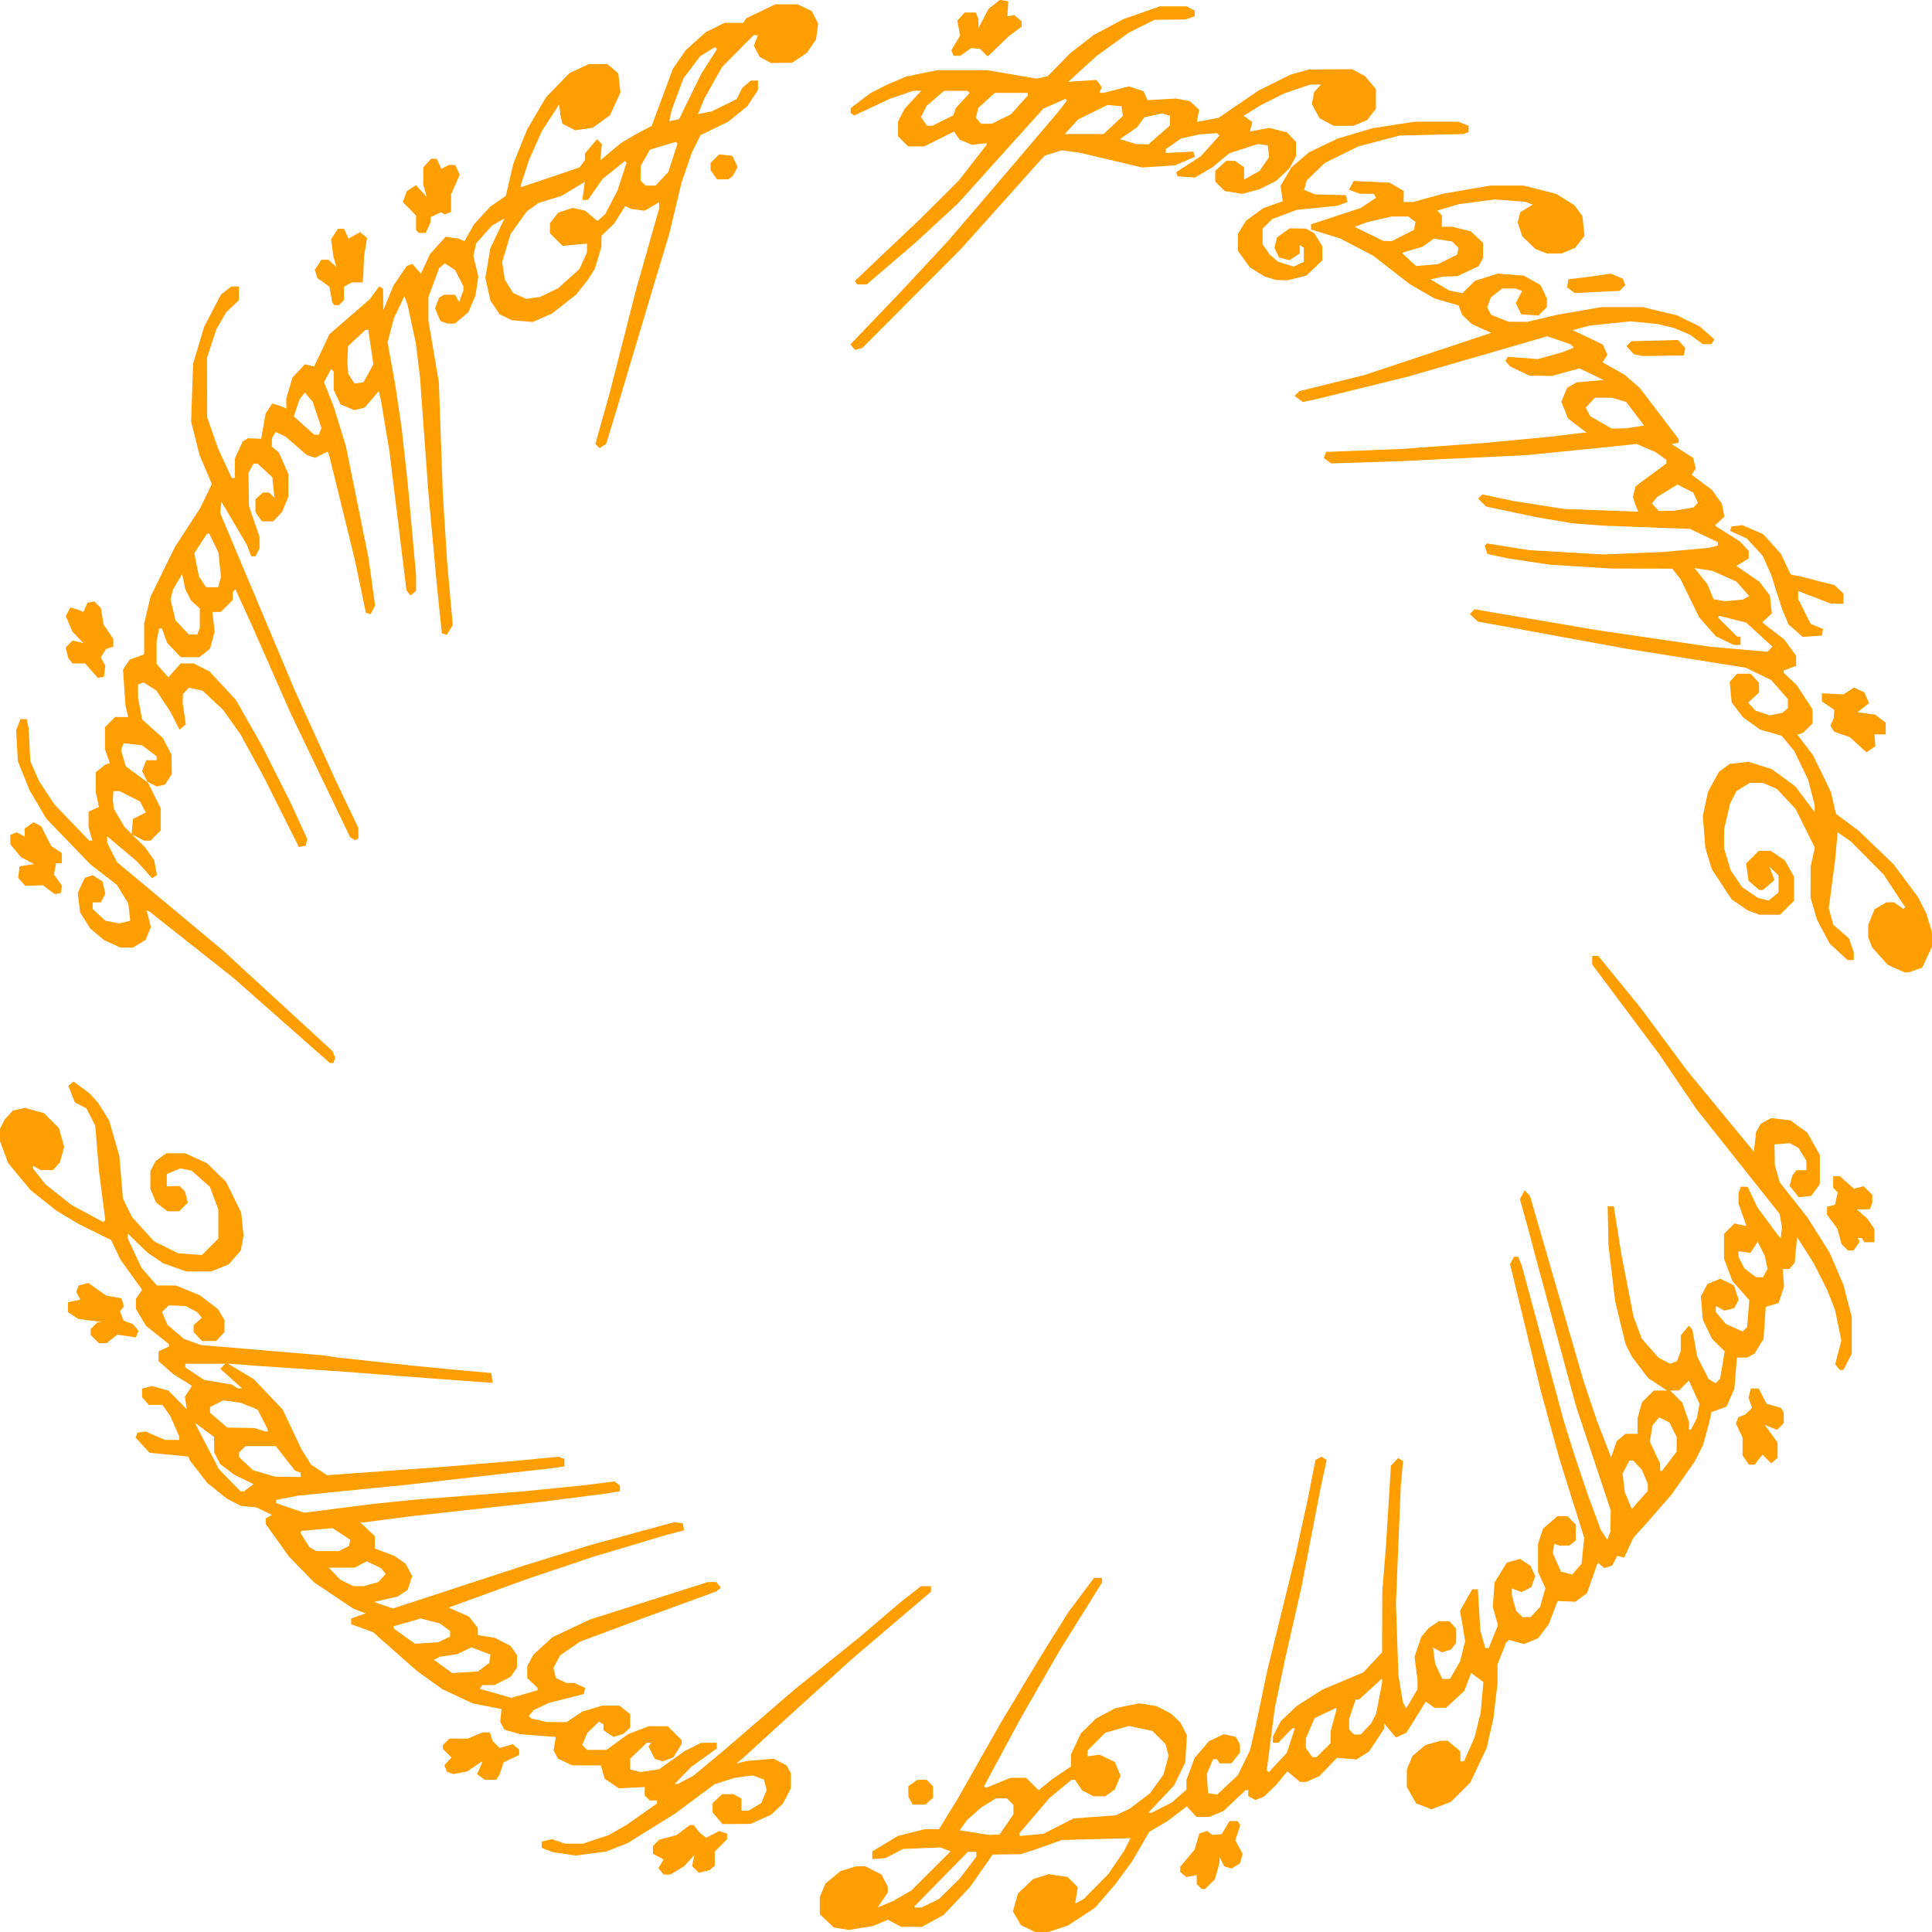<?xml version="1.0" encoding="UTF-8" standalone="no"?>
<!-- Created with Inkscape (http://www.inkscape.org/) -->

<svg
   version="1.1"
   id="svg1"
   width="937.979"
   height="938.08"
   viewBox="0 0 937.979 938.08"
   sodipodi:docname="s-l1200.jpg"
   inkscape:version="0.0"
   inkscape:export-filename="..\To use\One ring black.svg"
   inkscape:export-xdpi="96"
   inkscape:export-ydpi="96"
   xmlns:inkscape="http://www.inkscape.org/namespaces/inkscape"
   xmlns:sodipodi="http://sodipodi.sourceforge.net/DTD/sodipodi-0.dtd"
   xmlns="http://www.w3.org/2000/svg"
   xmlns:svg="http://www.w3.org/2000/svg">
  <defs
     id="defs1" />
  <sodipodi:namedview
     id="namedview1"
     pagecolor="#ffffff"
     bordercolor="#999999"
     borderopacity="1"
     inkscape:showpageshadow="2"
     inkscape:pageopacity="0"
     inkscape:pagecheckerboard="0"
     inkscape:deskcolor="#d1d1d1"
     showgrid="false"
     inkscape:zoom="0.62284322"
     inkscape:cx="309.86931"
     inkscape:cy="618.93585"
     inkscape:window-width="2400"
     inkscape:window-height="1271"
     inkscape:window-x="-9"
     inkscape:window-y="-9"
     inkscape:window-maximized="1"
     inkscape:current-layer="g1" />
  <g
     inkscape:groupmode="layer"
     inkscape:label="Image"
     id="g1"
     transform="translate(-131.01,-130.96)">
    <path
       style="fill:#ff9e00;fill-opacity:1"
       d="m 630.059,1067.251 -3.451,-1.702 -1.917,-3.294 -1.917,-3.294 1.218,-4.351 1.218,-4.351 3.649,-3.488 3.649,-3.488 3.825,-1.219 3.825,-1.219 4.551,0.682 4.551,0.682 2.491,2.491 2.491,2.491 -0.636,3.974 -0.636,3.974 2.106,-1.127 2.106,-1.127 5.984,-6.077 5.984,-6.077 3.785,-5.591 3.785,-5.591 1.577,-3.07 1.577,-3.07 -16.683,0.429 -16.683,0.429 -5.5,1.984 -5.5,1.984 -4.5,1.47 -4.5,1.47 -6.764,0.076 -6.764,0.076 -5.522,7.88 -5.522,7.88 -6.404,6.789 -6.404,6.789 -5.309,2.899 -5.309,2.898 -5,-0.019 -5,-0.019 -3.237,-1.707 -3.237,-1.707 -3.627,1.515 -3.627,1.515 -5.864,0.944 -5.864,0.944 -3.604,-0.585 -3.604,-0.585 -3.418,-3.224 -3.418,-3.224 v -4.164 -4.164 l 1.376,-3.293 1.376,-3.293 3.68,-3.034 3.68,-3.034 3.81,-1.141 3.81,-1.141 h 2.174 2.174 l 3.94,2.01 3.94,2.01 1.521,2.941 1.521,2.941 v 1.41 1.41 l -2.471,3.641 -2.471,3.641 3.721,-1.554 3.721,-1.554 4.5,-2.604 4.5,-2.604 9.5,-9.469 9.5,-9.469 -2.5,-0.96 -2.5,-0.96 -9.035,0.373 -9.035,0.373 -4.247,2.214 -4.247,2.214 -3.218,0.249 -3.218,0.248 v -1.861 -1.861 l 6.216,-3.759 6.216,-3.759 6.489,-1.63 6.489,-1.63 h 3.473 3.473 l 4.468,-7.25 4.468,-7.25 10.486,-18.5 10.486,-18.5 9.921,-16.5 9.921,-16.5 6.447,-10.319 6.447,-10.319 6.317,-8.431 6.317,-8.431 h 1.933 1.933 v 1.151 1.151 l -10.365,16.599 -10.365,16.599 -9.476,16.5 -9.476,16.5 -8.777,16.299 -8.777,16.299 0.42,0.42 0.42,0.42 5.948,-2.445 5.948,-2.445 3.827,-0.024 3.827,-0.024 3.039,3.039 3.039,3.039 3.134,-2.564 3.134,-2.564 4.732,-3.225 4.732,-3.225 0.028,-3 0.028,-3 2.358,-5 2.358,-5 3.649,-3.6 3.649,-3.6 4.733,-2.549 4.733,-2.549 5.795,-1.181 5.795,-1.181 4.205,0.7 4.205,0.7 3.5,1.793 3.5,1.793 2.239,2.116 2.239,2.116 1.615,3.123 1.615,3.123 -0.374,6.617 -0.374,6.617 -2.74,5.601 -2.74,5.601 -6.25,6.63 -6.25,6.63 h 0.793 0.793 l 4.93,-2.498 4.93,-2.498 3.537,-3.105 3.537,-3.106 v -2.359 -2.359 l 2.008,-5.367 2.008,-5.367 3.459,-4.041 3.459,-4.041 3.58,-1.699 3.58,-1.699 2.961,0.65 2.961,0.65 0.992,1.853 0.992,1.853 v 1.931 1.931 l -2.073,2.635 -2.073,2.635 h -2.868 -2.868 l -0.618,-1 -0.618,-1 h -0.992 -0.992 l -1.5,3.59 -1.5,3.59 0.301,4.66 0.301,4.66 2.222,0.316 2.222,0.316 5.036,-4.711 5.036,-4.711 2.958,-6.105 2.958,-6.105 1.504,-6.5 1.504,-6.5 2.596,-12.5 2.596,-12.5 6.865,-28 6.865,-28 3.05,-14 3.05,-14 1.846,-9.364 1.846,-9.364 1.468,-0.822 1.468,-0.822 1.253,0.774 1.253,0.774 -1.493,6.911 -1.493,6.911 -4.632,24 -4.632,24 -3.982,17.5 -3.982,17.5 -2.482,11.793 -2.482,11.793 -1.948,15.135 -1.948,15.135 0.475,0.475 0.475,0.475 4.395,-4.72 4.395,-4.72 1.945,-5.933 1.945,-5.933 h -0.631 -0.631 l -3.392,3.5 -3.392,3.5 h -1.304 -1.304 v -1.54 -1.54 l 1.915,-3.71 1.915,-3.71 3.835,-3.652 3.835,-3.652 6.207,-3.97 6.207,-3.97 9.987,-4.214 9.987,-4.214 4.556,-4.871 4.556,-4.871 0.051,-14.793 0.051,-14.793 0.888,-11 0.888,-11 1.207,-19.5 1.207,-19.5 1.754,-1.871 1.754,-1.871 1.19,0.736 1.19,0.736 -0.558,6.136 -0.558,6.136 -1.171,28.5 -1.171,28.5 0.612,17.5 0.612,17.5 1.079,6.429 1.079,6.429 0.821,1.467 0.821,1.467 2.735,-4.667 2.735,-4.667 -0.007,-2.229 -0.007,-2.229 -0.726,-5.613 -0.726,-5.613 1.66,-4.887 1.66,-4.887 1.716,-2.031 1.716,-2.031 2.473,-1.719 2.473,-1.719 h 2.623 2.623 l 1.655,1.829 1.655,1.829 -0.032,3.421 -0.032,3.421 -1.222,1.604 -1.222,1.604 -2.208,0.701 -2.208,0.701 -2.185,-1.169 -2.185,-1.169 0.533,3.972 0.533,3.972 1.728,3.642 1.728,3.642 h 1.844 1.844 l 2.476,-4.25 2.476,-4.25 1.23,-4.932 1.23,-4.932 -1.237,-7.361 -1.237,-7.361 2.942,-5.207 2.942,-5.207 h 1.38 1.38 l 0.595,10 0.595,10 1.194,4.25 1.194,4.25 h 0.845 0.845 l 2.24,-5.52 2.24,-5.52 -1.247,-4.452 -1.247,-4.452 0.43,-5.95 0.43,-5.95 2.966,-4.797 2.966,-4.797 3.195,-0.916 3.195,-0.916 2.577,1.689 2.577,1.689 1.133,2.487 1.133,2.487 -0.945,2.688 -0.945,2.688 -2.385,1.189 -2.385,1.189 -2.349,-0.893 -2.348,-0.893 0.006,1.725 0.006,1.725 1.032,3.716 1.032,3.716 1.534,1.534 1.534,1.534 h 1.976 1.976 l 2.325,-2.508 2.325,-2.508 1.266,-4.522 1.266,-4.522 -1.785,-3.959 -1.785,-3.959 v -6.8 -6.8 l 1.208,-3.661 1.208,-3.661 3.474,-3.05 3.473,-3.05 h 2.465 2.465 l 2,2 2,2 v 3.878 3.878 l -1.478,1.227 -1.478,1.227 -2.272,0.064 -2.272,0.064 -1.476,-0.419 -1.476,-0.419 -0.338,2.21 -0.338,2.21 1.992,4.502 1.992,4.502 2.744,0.689 2.744,0.689 2.245,-2.609 2.245,-2.609 0.651,-6.292 0.651,-6.292 -5.966,-19 -5.966,-19 -4.535,-16.5 -4.535,-16.5 -7.498,-30.943 -7.498,-30.943 0.967,-1.807 0.967,-1.807 h 0.986 0.986 l 0.911,2.25 0.911,2.25 10.139,37.5 10.139,37.5 2.499,8 2.499,8 3.347,10 3.347,10 3.142,8.5 3.142,8.5 1.603,2.463 1.603,2.463 0.767,-1.963 0.767,-1.963 0.07,-5.186 0.07,-5.186 -8.433,-25.314 -8.433,-25.314 -10.158,-37.5 -10.158,-37.5 -1.444,-5.5 -1.444,-5.5 -2.011,-7.229 -2.011,-7.229 1.144,-2.138 1.144,-2.138 1.304,1.367 1.304,1.367 8.678,30 8.678,30 4.353,15 4.353,15 3.181,9.5 3.181,9.5 2.73,7 2.73,7 0.735,2 0.735,2 1.383,-4 1.383,-4 2.148,-1.75 2.148,-1.75 h 2.889 2.889 l 0.006,-3.75 0.006,-3.75 1.089,-3.921 1.089,-3.921 2.829,-2.829 2.829,-2.829 h 3.248 3.248 l -4.571,-3.028 -4.571,-3.028 -3.982,-5.222 -3.982,-5.222 -1.509,-3 -1.509,-3 -2.547,-10.5 -2.547,-10.5 -1.608,-13.506 -1.608,-13.506 -0.204,-9.494 -0.204,-9.494 h 1.5 1.5 l 1.801,11.5 1.801,11.5 2.985,15.311 2.985,15.311 1.997,5.337 1.997,5.337 4.081,4.636 4.081,4.636 2.822,1.459 2.822,1.459 1.64,-0.629 1.64,-0.629 0.923,-2.429 0.923,-2.429 v -3.824 -3.824 l 1.929,-2.361 1.929,-2.361 0.907,1 0.907,1 1.143,6.464 1.143,6.464 2.771,5.486 2.771,5.486 1.722,1.028 1.722,1.028 1.073,-1.073 1.073,-1.073 1.109,-6.69 1.109,-6.69 -3.053,-2.985 -3.053,-2.985 -2.268,-4.73 -2.268,-4.73 -0.441,-5.59 -0.441,-5.59 1.561,-3.019 1.561,-3.019 3.119,-1.292 3.119,-1.292 3.33,1.588 3.33,1.588 1.16,3.514 1.16,3.514 -1.09,2.037 -1.09,2.037 -2.378,0.597 -2.378,0.597 -2.093,-1.12 -2.093,-1.12 v 1.458 1.458 l 2.437,2.897 2.437,2.897 4.096,1.847 4.096,1.847 1.075,-1.075 1.075,-1.075 0.525,-6.538 0.525,-6.538 -4.099,-4.657 -4.099,-4.657 -2.033,-5.435 -2.033,-5.435 v -6.008 -6.008 l 2.528,-2.528 2.528,-2.528 2.92,0.641 2.92,0.641 -1.948,-5.543 -1.948,-5.543 v -2.443 -2.443 l 0.607,-1.582 0.607,-1.582 1.643,0.041 1.643,0.041 2.352,5.012 2.352,5.012 5.648,7.579 5.648,7.579 0.332,-2.79 0.332,-2.79 -0.612,-3.26 -0.612,-3.26 -20.114,-25.332 -20.114,-25.332 -9.106,-13.429 -9.106,-13.429 -16.25,-21.749 -16.25,-21.749 v -2.071 -2.071 h 1.478 1.478 l 10.272,12.607 10.272,12.607 11.227,15.143 11.227,15.143 16.273,19.772 16.273,19.772 0.538,-4.772 0.538,-4.772 1.135,-2.04 1.135,-2.04 2.517,-1.347 2.517,-1.347 4.651,0.524 4.651,0.524 4.1,2.97 4.1,2.97 3.059,5.393 3.059,5.393 v 7.173 7.173 l -2.099,2.827 -2.099,2.827 -3.035,0.305 -3.035,0.305 -2.172,-2.761 -2.172,-2.761 0.637,-2.538 0.637,-2.538 1.042,-1.256 1.042,-1.256 h 2.377 2.378 v -2.25 -2.25 l -1.943,-3.186 -1.943,-3.186 -2.096,-1.122 -2.096,-1.122 -3.708,0.308 -3.715,0.308 0.085,5 0.085,5 1.188,4.191 1.188,4.191 6.75,8.571 6.75,8.571 5.319,8.446 5.32,8.446 3.409,7.884 3.409,7.884 2,7.818 2,7.818 v 8.88 8.88 l -2.02,3.96 -2.02,3.96 h -0.857 -0.857 l -1.142,-1.376 -1.142,-1.376 1.5,-5.76 1.5,-5.76 -1.55,-7.502 -1.55,-7.502 -1.916,-4.86 -1.916,-4.86 -3.149,-6.237 -3.149,-6.237 -4.117,-6.514 -4.117,-6.514 -0.594,6.21 -0.594,6.21 -1.278,1.54 -1.278,1.54 h -1.635 -1.635 l 0.326,4.25 0.326,4.25 -1.319,4 -1.319,4 -3.119,0.92 -3.119,0.92 -0.535,7.806 -0.535,7.806 -2.186,3.536 -2.186,3.536 -1.845,0.987 -1.845,0.987 h -2.419 -2.419 l -0.642,7.595 -0.642,7.595 -1.904,4.304 -1.904,4.304 -3.636,1.315 -3.636,1.315 -0.553,2.537 -0.553,2.537 -1.505,5.47 -1.505,5.47 -2.037,4.03 -2.037,4.03 -5.612,8 -5.612,8 -5.67,6.5 -5.67,6.5 -3.606,4 -3.606,4 -2.233,4.795 -2.233,4.795 -1.646,-0.424 -1.646,-0.424 -1.264,2.363 -1.264,2.363 -1.888,0.599 -1.888,0.599 -1.476,-1.225 -1.476,-1.225 -0.314,0.393 -0.314,0.393 -2.412,6.91 -2.412,6.91 -2.82,2.088 -2.82,2.088 -4.322,-0.167 -4.322,-0.167 -2.159,5.642 -2.159,5.642 -2.581,3.383 -2.581,3.383 -3.417,1.428 -3.417,1.428 -3.671,-1.014 -3.671,-1.014 -0.709,0.73 -0.709,0.73 -2.072,5.287 -2.072,5.287 v 4.739 4.739 l -1.009,8.474 -1.009,8.474 -1.598,7 -1.598,7 -3.993,8.398 -3.993,8.398 -4.689,4.689 -4.689,4.689 -4.711,1.799 -4.711,1.799 -3.739,-1.423 -3.739,-1.423 -2.244,-3.963 -2.244,-3.963 -0.017,-4.282 -0.016,-4.282 1.364,-3.265 1.364,-3.265 3.167,-2.665 3.167,-2.665 3.719,-1.033 3.719,-1.033 1.673,-0.01 1.673,-0.01 3.077,2.589 3.077,2.589 v 2.411 2.412 h 0.863 0.863 l 2.561,-5.75 2.561,-5.75 1.501,-6 1.501,-6 0.665,-7.5 0.665,-7.5 -2.977,-2.195 -2.977,-2.195 -1.667,4.366 -1.667,4.366 -4.425,4.079 -4.425,4.079 h -2.8 -2.8 l -2.126,-1.489 -2.126,-1.489 -4.715,7.564 -4.715,7.564 -2.516,1.146 -2.516,1.146 -2.866,-3.434 -2.866,-3.434 v 1.293 1.293 l -3.679,5.543 -3.679,5.543 -3.071,1.932 -3.071,1.932 -4.691,-0.403 -4.691,-0.403 -4.309,4.462 -4.309,4.462 -3.218,1.386 -3.218,1.386 h -1.455 -1.455 l -3.071,-2.584 -3.071,-2.584 -2.744,3.334 -2.744,3.334 -2.994,2.868 -2.994,2.868 -2.018,0.764 -2.018,0.764 -1.75,-0.917 -1.75,-0.917 v -1.465 -1.465 h -0.653 -0.653 l -5.336,5.047 -5.336,5.047 -3.478,1.453 -3.478,1.453 h -3.08 -3.08 l -2.369,-2.557 -2.369,-2.557 -4.675,3.568 -4.675,3.568 -4.425,2.593 -4.425,2.593 -4.156,7.145 -4.156,7.145 -4.012,5.5 -4.012,5.5 -5.013,5.804 -5.013,5.804 -6.553,4.306 -6.553,4.306 -4.928,1.64 -4.928,1.64 -3.072,-0.048 -3.072,-0.048 z m -47.453,-12.248 4.227,-2.046 5.125,-5.045 5.125,-5.045 3.963,-5.249 3.963,-5.249 v -1.159 -1.159 h -2.077 -2.077 l -12.923,13.193 -12.923,13.193 v 0.307 0.307 h 1.684 1.684 z m 37.064,-38.313 3.34,-4.859 v -2.319 -2.319 l -1.571,-1.571 -1.571,-1.571 -2.679,0.01 -2.679,0.01 -3.631,2.245 -3.631,2.245 -3.416,3.041 -3.416,3.041 -1.73,2.459 -1.73,2.459 7.277,1.141 7.277,1.141 2.41,-0.141 2.41,-0.141 z m 25.232,0.846 7.347,-3.744 10.199,-0.738 10.199,-0.738 3.432,-1.636 3.432,-1.636 4.936,-3.747 4.936,-3.747 3.264,-4.551 3.264,-4.551 1.206,-4.508 1.206,-4.508 -0.715,-2.85 -0.715,-2.85 -3.225,-3.225 -3.225,-3.225 -5.716,-1.187 -5.716,-1.187 -5.725,1.664 -5.725,1.664 -4.275,4.275 -4.275,4.275 v 1.458 1.458 l 2.893,-0.425 2.893,-0.424 3.73,1.77 3.73,1.77 1.39,3.328 1.39,3.328 -1.408,3.369 -1.408,3.369 -2.328,1.631 -2.328,1.631 h -2.827 -2.827 l -2.802,-1.449 -2.802,-1.449 -1.672,-2.551 -1.672,-2.551 h -0.862 -0.862 l -5.373,4.423 -5.373,4.423 -7.242,8.505 -7.242,8.505 v 0.711 0.711 l 5.772,-0.523 5.772,-0.523 z m 128.708,-36.887 3.4,-3.4 0.012,-2.85 0.012,-2.85 1.451,-5.454 1.451,-5.454 -0.215,-0.215 -0.215,-0.215 -5.135,2.441 -5.135,2.441 -2.113,4.913 -2.113,4.913 v 2.342 2.342 l 1.557,2.223 1.557,2.223 h 1.043 1.043 z m 20.591,-10.35 2.565,-2.75 1.178,-2.288 1.178,-2.288 1.445,-7.55 1.445,-7.55 v -1.012 -1.012 l -5.581,5.1 -5.581,5.1 h -0.825 -0.825 l -1.594,4.678 -1.594,4.678 v 2.622 2.622 l 1.2,1.2 1.2,1.2 h 1.613 1.613 z M 931.01,853.042 v -1.749 l -1.422,-3.372 -1.422,-3.372 -2.117,-2.25 -2.117,-2.25 h -0.935 -0.935 l -1.644,3.179 -1.644,3.179 0.552,4.571 0.552,4.571 1.683,3.997 1.683,3.997 3.883,-4.376 3.883,-4.376 z m 10.454,-12.637 3.546,-4.644 -0.002,-3.606 -0.002,-3.606 -1.748,-3.486 -1.748,-3.486 -2.5,-1.258 -2.5,-1.258 -1.613,1.936 -1.613,1.936 -0.634,3.966 -0.634,3.966 2.487,5.343 2.487,5.343 0.01,1.75 0.01,1.75 h 0.454 0.454 z m 11.934,-18.141 1.44,-2.785 0.648,-3.465 0.648,-3.465 -2.598,-5.669 -2.598,-5.669 -2.419,2.419 -2.419,2.419 h -2.122 -2.122 l 2.974,2.974 2.974,2.974 1.603,4.704 1.603,4.704 v 1.822 1.822 h 0.474 0.474 z m 34.643,-73.274 1.102,-2.059 -0.687,-3.191 -0.687,-3.191 -1.701,-3.347 -1.701,-3.347 -1.767,2.697 -1.767,2.697 -2.911,-0.427 -2.911,-0.427 v 1.376 1.376 l 1.472,2.847 1.472,2.847 2.778,2.072 2.778,2.072 1.715,0.032 1.715,0.032 z m -274.831,297.859 -1.2,-1.2 v -2.161 -2.161 l -2.506,0.479 -2.506,0.479 -1.494,-1.24 -1.494,-1.24 v -1.283 -1.283 l 3.482,-4.167 3.482,-4.167 1.171,-3.909 1.171,-3.908 1.895,-0.602 1.895,-0.602 1.202,0.958 1.202,0.958 2.3,-0.193 2.3,-0.193 1.935,-3.182 1.935,-3.182 h 1.956 1.956 l 0.63,1.02 0.63,1.02 -1.206,3.653 -1.206,3.653 1.758,3.265 1.758,3.265 -0.587,2.312 -0.587,2.312 -2.1,1.298 -2.1,1.298 -1.794,-0.57 -1.794,-0.57 -1.075,-2.228 -1.075,-2.228 -0.073,1.5 -0.073,1.5 -1.077,3.878 -1.077,3.878 -2.372,2.372 -2.372,2.372 h -0.845 -0.845 z m -261.267,-7.381 -1.312,-1.581 1.259,-2.016 1.259,-2.016 -0.319,-0.267 -0.319,-0.267 -2.25,-1.171 -2.25,-1.171 v -1.893 -1.893 l 1.545,-1.545 1.545,-1.545 4.205,-1.119 4.205,-1.119 3.183,-2.408 3.183,-2.408 h 1.01 1.01 l 1.307,1.75 1.307,1.75 1.678,1.313 1.678,1.313 3.122,-1.614 3.122,-1.614 1.95,0.619 1.95,0.619 v 1.356 1.356 l -3,3 -3,3 v 3.454 3.454 l -1.256,1.042 -1.256,1.042 -2.601,0.653 -2.601,0.653 -1.645,-1.645 -1.645,-1.645 0.574,-2.678 0.574,-2.678 -2.499,2.72 -2.499,2.72 -3.324,2.027 -3.324,2.027 h -1.628 -1.628 z m -46.945,-8.466 -5.512,-0.822 -2.738,-1.041 -2.738,-1.041 v -1.506 -1.506 l 2.482,-0.623 2.482,-0.623 3.167,1.104 3.167,1.104 h 4.382 4.382 l 6.218,-2.075 6.218,-2.075 4.5,-2.584 4.5,-2.584 7.226,-5.091 7.226,-5.091 0.024,-0.75 0.024,-0.75 h -1.8 -1.8 l -1.2,-1.2 -1.2,-1.2 0.002,-2.05 0.002,-2.05 -6.252,0.322 -6.252,0.322 -3.468,-2.34 -3.468,-2.34 -0.927,-3.232 -0.927,-3.232 h -6.954 -6.954 l -3.436,-1.63 -3.436,-1.63 -1.074,-2.007 -1.074,-2.007 0.528,-3.251 0.528,-3.251 -8.669,-0.686 -8.669,-0.686 -3.809,-1.102 -3.809,-1.102 -1.01,-1.887 -1.01,-1.887 0.319,-3.103 0.319,-3.103 -7,-1.382 -7,-1.382 -7.411,-3.48 -7.411,-3.48 -6.089,-4.366 -6.089,-4.366 -10.732,-9.475 -10.732,-9.475 -5.268,-1.894 -5.268,-1.894 v -1.399 -1.399 l 3.5,-1.223 3.5,-1.223 -3,-1.183 -3,-1.183 -9.5,-6.355 -9.5,-6.355 -6.161,-6.328 -6.161,-6.328 -5.589,-7.855 -5.589,-7.855 v -1.345 -1.345 l 1.524,-0.853 1.524,-0.853 -3.774,-1.828 -3.774,-1.828 -3.744,-0.34 -3.744,-0.34 -3.256,-1.666 -3.256,-1.666 -4.894,-3.874 -4.894,-3.874 -4.28,-5.512 -4.28,-5.512 -0.326,-0.927 -0.326,-0.927 -9.459,-0.944 -9.459,-0.944 -3.356,-3.662 -3.356,-3.662 0.393,-1.194 0.393,-1.194 1.984,-0.295 1.984,-0.295 4.771,2.045 4.771,2.045 h 3.417 3.417 v -0.873 -0.873 l -2.136,-4.877 -2.136,-4.877 -1.932,-2.75 -1.932,-2.75 h -3.277 -3.277 l -1.655,-1.829 -1.655,-1.829 v -2.152 -2.152 l 2.366,-0.594 2.366,-0.594 3.98,1.072 3.98,1.072 4.488,4.552 4.488,4.552 -0.448,-3.051 -0.448,-3.051 1.694,-2.585 1.694,-2.585 -0.33,-0.279 -0.33,-0.279 -4.177,-2.601 -4.177,-2.601 -3.573,-3.137 -3.573,-3.137 v -2.418 -2.418 l 2.5,-1.139 2.5,-1.139 v -0.6 -0.6 l -5.585,-4.457 -5.585,-4.457 -2.415,-4.12 -2.415,-4.12 v -2.44 -2.44 l 1.507,-2.152 1.507,-2.152 -5.331,-7.43 -5.331,-7.43 -2.192,-4.664 -2.192,-4.664 -7.734,-3.816 -7.734,-3.816 -5.5,-3.279 -5.5,-3.279 -6.393,-5.082 -6.393,-5.082 -5.359,-6.497 -5.359,-6.497 -1.998,-5.341 -1.998,-5.341 v -3.028 -3.028 l 1.125,-2.184 1.125,-2.184 2.001,-2.198 2.001,-2.198 2.976,-0.654 2.976,-0.654 4.579,1.282 4.579,1.282 3.639,3.639 3.639,3.639 1.269,4.531 1.269,4.531 -1.04,3.767 -1.04,3.767 -1.703,1.882 -1.703,1.882 h -2.911 -2.911 l -1.934,-1.035 -1.934,-1.035 v 0.641 0.641 l 3.043,3.842 3.043,3.842 6.283,4.999 6.283,4.999 7.726,4.167 7.726,4.167 0.502,-0.502 0.502,-0.502 -1.521,-11.863 -1.521,-11.863 -0.917,-11.062 -0.917,-11.062 -2.126,-4.167 -2.126,-4.167 -2.812,-1.454 -2.812,-1.454 -1.581,-4.024 -1.581,-4.024 1.254,-1.041 1.254,-1.041 3.899,2.863 3.899,2.864 2.126,2.386 2.126,2.386 2.621,4.226 2.621,4.226 2.473,8.535 2.473,8.535 0.866,10.336 0.866,10.336 2.178,4.499 2.178,4.499 5.373,5.937 5.373,5.937 5.863,2.899 5.863,2.899 5.748,0.439 5.748,0.439 4.002,-4.002 4.002,-4.002 v -7.08 -7.08 l -2.06,-5.505 -2.06,-5.505 -4.451,-3.918 -4.451,-3.918 -2.739,-0.524 -2.739,-0.524 -3.25,1.358 -3.25,1.358 v 2.984 2.984 l 3.06,-0.087 3.06,-0.087 1.374,1.404 1.374,1.404 0.652,2.663 0.652,2.663 -2.087,2.087 -2.087,2.087 h -2.865 -2.865 l -2.756,-2.168 -2.756,-2.168 -1.379,-3.3 -1.379,-3.3 0.015,-4.282 0.015,-4.282 1.235,-2.404 1.235,-2.404 2.6,-1.93 2.6,-1.93 h 4.628 4.628 l 5.272,2.42 5.272,2.42 4.609,4.49 4.609,4.49 3.692,7.47 3.692,7.47 0.579,5.606 0.579,5.606 -0.679,3.62 -0.679,3.62 -2.963,3.375 -2.963,3.375 -4.237,1.713 -4.237,1.713 -6,0.002 -6,0.002 -5.629,-1.994 -5.629,-1.994 -3.85,-2.616 -3.85,-2.616 -4.77,-4.628 -4.77,-4.628 v 1.191 1.191 l 3.369,7.184 3.369,7.184 3.709,4.25 3.709,4.25 4.672,0.024 4.672,0.024 5.764,2.37 5.764,2.37 4.402,3.356 4.402,3.356 1.583,2.654 1.583,2.654 v 2.907 2.907 l -2.039,2.189 -2.039,2.189 h -3.422 -3.422 l -2.039,-2.189 -2.039,-2.189 v -1.656 -1.656 l 1.996,-1.807 1.996,-1.807 -1.174,-1.414 -1.174,-1.414 -2.784,-1.44 -2.784,-1.44 -4.087,-0.16 -4.087,-0.16 -1.6,1.6 -1.6,1.6 1.287,3.106 1.286,3.106 4.013,3.435 4.013,3.435 4.099,1.489 4.099,1.489 30,2.535 30,2.535 3,0.475 3,0.475 18,1.962 18,1.962 11.5,1.11 11.5,1.11 8,0.704 8,0.704 0.34,2.406 0.34,2.406 -8.84,-0.64 -8.84,-0.64 -13.5,-1.011 -13.5,-1.011 -13,-1.019 -13,-1.019 -22,-1.472 -22,-1.472 -7,-0.569 -7,-0.569 6.359,3.803 6.359,3.803 7.021,7.391 7.021,7.391 4.536,9.611 4.536,9.611 2.341,3.74 2.341,3.74 3.881,2.569 3.881,2.569 28.862,-2.071 28.862,-2.071 17.5,-1.461 17.5,-1.461 9.842,-0.959 9.842,-0.959 1.408,0.54 1.408,0.54 v 1.832 1.832 l -4.25,0.579 -4.25,0.579 -8.5,0.936 -8.5,0.936 -26.688,3.066 -26.688,3.066 -9.312,0.903 -9.312,0.903 -16,1.621 -16,1.621 -5.25,1.028 -5.25,1.028 v 0.773 0.773 l 6.821,2.322 6.821,2.322 16.929,-2.153 16.929,-2.153 10,-1.016 10,-1.016 26.321,-2.018 26.321,-2.018 14.679,-1.473 14.679,-1.473 7.476,-0.94 7.476,-0.94 1.274,1.057 1.274,1.057 v 1.332 1.332 l -3.25,0.553 -3.25,0.553 -15.5,1.975 -15.5,1.975 -32,3.546 -32,3.546 -11.301,1.471 -11.301,1.471 h -1.02 -1.02 l 3.571,3.368 3.571,3.368 v 2.996 2.996 l 4.75,1.785 4.75,1.785 2.765,1.93 2.765,1.93 1.542,2.982 1.542,2.982 -1.108,3.357 -1.108,3.357 -2.45,1.605 -2.45,1.605 -5.735,1.303 -5.735,1.303 4.645,1.583 4.645,1.583 31.84,-10.425 31.84,-10.425 16,-4.947 16,-4.947 20.438,-5.581 20.438,-5.581 2.052,0.295 2.052,0.295 0.323,1.695 0.323,1.695 -4.313,1.119 -4.313,1.119 -18,5.381 -18,5.381 -16,5.385 -16,5.385 -18.847,6.864 -18.847,6.864 4.917,2.17 4.917,2.17 2.179,2.771 2.179,2.771 v 1.737 1.737 l 4.092,0.654 4.092,0.654 3.842,1.96 3.842,1.96 1.566,2.236 1.566,2.236 v 3.055 3.055 l -1.566,2.236 -1.566,2.236 -3.894,1.987 -3.894,1.987 h -2.981 -2.981 l -0.572,0.925 -0.572,0.925 5.763,1.631 5.763,1.631 1.844,0.541 1.844,0.541 6.406,-1.835 6.406,-1.835 v -0.588 -0.588 l -2.5,-2.349 -2.5,-2.349 v -2.875 -2.875 l 1.423,-2.752 1.423,-2.752 4.672,-4.307 4.672,-4.307 9.154,-4.316 9.154,-4.316 28.596,-9.075 28.596,-9.075 h 2.032 2.032 l 1.135,1.367 1.135,1.367 -1.262,0.965 -1.262,0.965 -18.5,6.747 -18.5,6.746 -14.413,5.376 -14.413,5.376 -4.806,3.279 -4.806,3.279 -1.678,3.115 -1.678,3.115 0.622,2.479 0.622,2.479 2.571,1.171 2.571,1.171 h 1.906 1.906 l 2.586,1.178 2.586,1.178 -0.291,1.509 -0.291,1.509 -8.498,2.141 -8.498,2.141 -3.704,1.764 -3.704,1.764 -1.188,1.432 -1.188,1.432 0.563,0.563 0.563,0.563 3.829,0.889 3.829,0.889 4.771,0.024 4.771,0.024 3.882,-2.569 3.881,-2.569 4.756,-1.431 4.756,-1.431 h 4.206 4.206 l 2.635,2.073 2.635,2.073 v 3.272 3.272 l -1.75,1.537 -1.75,1.537 -2.299,0.701 -2.299,0.701 -2.451,-1.606 -2.451,-1.606 v -1.418 -1.418 l -1.081,-0.668 -1.081,-0.668 -2.846,2.727 -2.846,2.727 -1.217,2.938 -1.217,2.938 1.194,1.194 1.194,1.194 4.7,-0.017 4.7,-0.017 5.257,-3.832 5.257,-3.832 5.004,-1.901 5.004,-1.901 h 4.589 4.589 l 3.4,3.4 3.4,3.4 -0.004,0.85 -0.004,0.85 -1.997,3.275 -1.997,3.275 -2.632,1.001 -2.632,1 -1.879,-0.596 -1.879,-0.596 -1.53,-2.958 -1.53,-2.958 0.6,-0.971 0.6,-0.971 h -1.017 -1.017 l -4.042,3.845 -4.042,3.845 v 2.636 2.636 l 2.513,0.631 2.513,0.631 4.52,-0.678 4.52,-0.678 6.217,-4.442 6.217,-4.442 4,-1.97 4,-1.97 3.75,-0.022 3.75,-0.022 v 1.412 1.412 l -6.25,4.494 -6.25,4.494 -3.953,4.094 -3.953,4.094 h 0.743 0.743 l 3.71,-1.931 3.71,-1.931 7.616,-6.319 7.616,-6.319 16.884,-14.547 16.884,-14.547 16,-12.895 16,-12.895 9.5,-8.116 9.5,-8.116 5.34,-4.192 5.34,-4.192 h 2.41 2.41 v 1.347 1.347 l -19.25,16.397 -19.25,16.397 -17,15.407 -17,15.407 -9.404,8.599 -9.404,8.599 -1.596,1.324 -1.596,1.324 2.5,-0.638 2.5,-0.639 6.565,-0.557 6.565,-0.557 3.155,1.631 3.155,1.631 1.03,1.924 1.03,1.924 v 3.606 3.606 l -1.908,3.71 -1.908,3.71 -2.842,2.696 -2.842,2.696 -5,2.261 -5,2.26 -6.834,0.043 -6.834,0.043 -2.416,-2.806 -2.416,-2.806 v -2.27 -2.27 l 2.314,-2.174 2.314,-2.174 h 2.751 2.751 l 1.934,1.035 1.934,1.035 v 2.965 2.965 h 1.75 1.75 l 3.08,-1.878 3.08,-1.878 1.284,-3.099 1.284,-3.099 -0.641,-2.555 -0.641,-2.555 -2.722,-1.038 -2.722,-1.038 -4.5,0.626 -4.5,0.626 -4.816,1.55 -4.816,1.55 -9.684,7.189 -9.684,7.189 -11.5,7.142 -11.5,7.142 -5.059,1.976 -5.059,1.976 -4.941,0.654 -4.941,0.654 -2.5,0.323 -2.5,0.323 z m -39.249,-90.6 2.761,-2.054 0.306,-2.046 0.306,-2.046 -4.613,-1.762 -4.613,-1.762 -3.456,1.648 -3.456,1.648 -4.236,0.643 -4.236,0.643 -1.409,0.745 -1.409,0.745 4.409,3.211 4.409,3.211 6.239,-0.386 6.239,-0.386 z m -19.093,-13.512 2.854,-1.368 v -1.379 -1.379 l -2.5,-1.824 -2.5,-1.824 -4.599,-1.201 -4.599,-1.201 -6.651,1.905 -6.651,1.905 0.036,0.512 0.036,0.512 5.214,3.727 5.214,3.727 5.646,-0.373 5.646,-0.373 z m -35.546,-26.852 3.6,-1 1.788,-1.976 1.788,-1.976 -1.184,-1.427 -1.184,-1.427 -3.433,-1.629 -3.433,-1.629 -2.972,1.537 -2.972,1.537 h -6.237 -6.237 l 2.813,2.936 2.813,2.936 3.124,1.541 3.124,1.541 2.5,0.017 2.5,0.017 z m -13.109,-17.279 2.491,-1.26 0.286,-1.484 0.286,-1.484 -4.277,-2.822 -4.277,-2.822 -7.479,0.643 -7.479,0.643 -0.385,0.385 -0.385,0.385 2.192,3.546 2.192,3.546 1.672,0.976 1.672,0.976 5.5,0.016 5.5,0.016 z m -46.204,-29.515 2.287,-1.76 -4.674,-2.271 -4.674,-2.271 -3.422,-2.61 -3.422,-2.61 -1.441,-2.787 -1.441,-2.787 -0.039,-3.8 -0.039,-3.8 -4.586,-3.376 -4.586,-3.376 0.375,0.876 0.375,0.876 5.397,10.356 5.397,10.356 5.266,5.394 5.266,5.394 0.837,-0.022 0.837,-0.022 z m 25.213,-6.227 V 845.986 l -1.409,-0.541 -1.409,-0.541 -4.657,-5.928 -4.657,-5.928 h -7.362 -7.362 l -1.571,1.571 -1.571,1.571 v 1.06 1.06 l 3.408,3.215 3.408,3.215 5.342,1.573 5.342,1.573 6.25,0.081 6.25,0.081 z m -16,-21.502 v -0.533 l -2.452,-4.839 -2.452,-4.839 -4.151,-1.661 -4.151,-1.661 -4.228,-0.58 -4.228,-0.58 -3.169,1.639 -3.169,1.639 v 1.396 1.396 l 4.18,3.578 4.18,3.578 6.57,0.1 6.57,0.1 2.5,0.801 2.5,0.801 0.75,0.1 0.75,0.1 z m -17.777,-25.283 -5.277,-4.73 1.227,-1.227 1.227,-1.227 h -9.7 -9.7 v 0.906 0.906 l 4.547,3.012 4.547,3.012 6.729,1.135 6.729,1.135 1.474,0.932 1.474,0.932 1,-0.028 1,-0.028 z m 329.812,204.882 -1.035,-1.934 v -2.509 -2.509 l 2.223,-1.557 2.223,-1.557 h 2.206 2.206 l 1.571,1.571 1.571,1.571 v 2.774 2.774 l -1.829,1.655 -1.829,1.655 h -3.136 -3.136 z m -208.554,-11.456 -1.902,-1.39 1.21,-2.657 1.21,-2.657 v -0.423 -0.423 l -3.601,2.443 -3.601,2.443 -3.392,0.636 -3.392,0.636 -1.53,-0.587 -1.53,-0.587 -0.599,-1.56 -0.599,-1.56 1.703,-1.881 1.703,-1.881 -2.081,-2.081 -2.081,-2.081 v -0.929 -0.928 l 1.571,-1.571 1.571,-1.571 h 4.461 4.461 l 3.59,-1.5 3.59,-1.5 h 1.81 1.81 l 0.666,2.099 0.666,2.099 1.68,1.68 1.68,1.68 3.201,-0.918 3.201,-0.918 1.52,1.261 1.52,1.261 v 1.37 1.37 l -3.75,1.764 -3.75,1.765 -1,2.993 -1,2.993 -0.809,1.25 -0.809,1.25 h -2.75 -2.75 z m 614.076,-153.832 -1.557,-2.223 v -4.376 -4.376 l -1.61,-3.393 -1.61,-3.393 0.587,-1.531 0.587,-1.531 1.696,-0.651 1.696,-0.651 1.66,-1.66 1.66,-1.66 -0.885,-2.393 -0.885,-2.393 0.571,-2.273 0.571,-2.274 h 1.883 1.883 l 1.94,3.739 1.94,3.739 3.408,0.949 3.408,0.949 0.735,1.061 0.735,1.061 0.015,2.679 0.015,2.679 -1.629,1.629 -1.629,1.629 -1.121,-0.462 -1.121,-0.462 -1.866,-0.747 -1.866,-0.747 3.116,4.302 3.116,4.302 v 3.728 3.728 l -1.555,1.29 -1.555,1.29 -2.103,-2.103 -2.103,-2.103 -1.915,2.435 -1.915,2.435 h -1.371 -1.371 z m -801.557,-58.777 -2,-2 v -1.429 -1.429 l 1.571,-1.571 1.571,-1.571 1.179,-0.131 1.179,-0.131 -5.719,-0.734 -5.719,-0.734 -2.531,-1.658 -2.531,-1.658 v -2.397 -2.397 l 2.993,-0.657 2.993,-0.657 -0.99,-1.85 -0.99,-1.85 0.607,-1.581 0.607,-1.581 2.342,-0.588 2.342,-0.588 4.298,3.038 4.298,3.038 3.716,0.664 3.716,0.664 0.617,1.943 0.617,1.943 -0.967,1.202 -0.967,1.202 0.858,2.265 0.858,2.265 2.318,0.881 2.318,0.881 1.321,1.591 1.321,1.591 -0.623,1.625 -0.623,1.625 -4.501,-0.675 -4.501,-0.675 -2.623,2.063 -2.623,2.063 h -1.865 -1.865 z m 849.598,-44.545 -1.545,-1.545 -1.005,-3.731 -1.005,-3.731 -2.522,-3.418 -2.522,-3.418 v -1.899 -1.899 l 1.943,-0.508 1.943,-0.508 0.658,-2.997 0.658,-2.997 -1.101,-1.101 -1.101,-1.101 v -2.8 -2.8 h 1.618 1.618 l 3.426,3.008 3.426,3.008 2.369,-0.595 2.369,-0.595 2.087,2.087 2.087,2.087 v 1.918 1.918 l -0.607,1.582 -0.607,1.582 -3.143,0.032 -3.143,0.032 2.523,2.225 2.523,2.225 1.727,2.466 1.727,2.466 v 3.277 3.277 h -2.441 -2.441 l -0.618,-1 -0.618,-1 h -1 -1 l 0.517,0.837 0.517,0.837 -1.515,2.163 -1.515,2.163 h -1.372 -1.372 z M 267.822,626.464 244.51,605.88 224.07,589.714 203.629,573.549 l -0.716,-0.302 -0.716,-0.302 1.028,4.052 1.028,4.052 -1.292,3.119 -1.292,3.119 -3.08,1.878 -3.08,1.878 -3,-0.018 -3,-0.018 -4,-1.823 -4,-1.823 -3.343,-2.822 -3.343,-2.822 -2.462,-3.9 -2.462,-3.9 -0.566,-4.777 -0.566,-4.777 1.717,-3.619 1.717,-3.619 1.952,-0.62 1.952,-0.62 2.364,1.549 2.364,1.549 0.653,2.975 0.653,2.975 -1.102,2.059 -1.102,2.059 h -1.965 -1.965 v 1.599 1.599 l 3.072,2.869 3.072,2.869 3.422,0.642 3.422,0.642 2.631,-0.66 2.631,-0.66 -0.484,-4.2 -0.484,-4.2 -2.772,-4.5 -2.772,-4.5 -6.447,-5 -6.447,-5 -10.672,-11.05 -10.672,-11.05 -4.086,-6.95 -4.086,-6.95 -2.821,-7 -2.821,-7 -0.436,-7.5 -0.436,-7.5 1.069,-2.75 1.069,-2.75 h 1.506 1.506 l 0.468,2.25 0.468,2.25 0.421,8 0.421,8 2.127,4.826 2.127,4.826 3.742,5.674 3.742,5.674 8.403,8.75 8.403,8.75 h 0.788 0.788 l -0.93,-3.243 -0.93,-3.243 v -3.778 -3.778 l 2.514,-1.145 2.514,-1.145 -0.764,-3.583 -0.764,-3.583 0.01,-4.846 0.01,-4.846 2.253,-1.825 2.253,-1.825 1.152,-0.384 1.152,-0.384 -1.166,-3.344 -1.166,-3.344 v -5.396 -5.396 l 2.455,-2.455 2.455,-2.455 h 3.162 3.162 l -0.643,-2.75 -0.643,-2.75 -0.61,-8.717 -0.61,-8.717 1.611,-2.459 1.611,-2.459 3.525,-1.275 3.525,-1.275 v -7.485 -7.485 l 1.567,-6.564 1.567,-6.564 5.897,-12 5.897,-12 6.164,-9.5 6.164,-9.5 2.809,-5.795 2.809,-5.795 -2.986,-7.016 -2.986,-7.016 -2.054,-8.188 -2.054,-8.188 0.482,-14 0.482,-14 2.676,-8.951 2.676,-8.951 4.071,-7.825 4.071,-7.825 2.51,-1.974 2.51,-1.974 h 1.865 1.865 v 3.313 3.313 l -3.089,2.937 -3.089,2.937 -2.336,4 -2.336,4 -2.315,7 -2.315,7 0.031,14.5 0.031,14.5 2.619,7.5 2.619,7.5 3.34,7.25 3.34,7.25 0.75,1.7e-4 0.75,1.7e-4 0.022,-4.75 0.022,-4.75 1.874,-4.127 1.874,-4.127 1.261,-0.779 1.261,-0.779 3.242,0.122 3.242,0.122 1.075,-6.102 1.075,-6.102 1.611,-2.459 1.611,-2.459 1.665,0.481 1.665,0.481 1.75,0.72 1.75,0.72 v -2.425 -2.425 l 1.511,-5.087 1.511,-5.087 2.991,-3.202 2.991,-3.202 2.248,0.543 2.248,0.543 3.745,-7.876 3.745,-7.876 9.755,-8.458 9.755,-8.458 2.3,-3.129 2.3,-3.129 0.95,0.587 0.95,0.587 0.042,5.191 0.042,5.191 2.482,-6 2.482,-6 3.223,-4.738 3.223,-4.738 1.33,-0.51 1.33,-0.51 2.117,2.376 2.117,2.376 2.209,-4.768 2.209,-4.768 3.792,-4.197 3.792,-4.197 3.055,0.434 3.055,0.434 1.5,0.652 1.5,0.652 2.364,-4.146 2.364,-4.146 3.892,-4.222 3.892,-4.222 3.79,-2.626 3.79,-2.626 1.802,-7.756 1.802,-7.756 3.361,-8.341 3.361,-8.341 4.614,-7.87 4.614,-7.87 5.678,-5.842 5.678,-5.842 4.739,-2.197 4.739,-2.197 h 4.455 4.455 l 2.654,2.283 2.654,2.283 0.52,4.618 0.52,4.618 -2.532,5.53 -2.532,5.53 -4.17,3.02 -4.17,3.02 -4.286,0.643 -4.286,0.643 -3.117,-1.612 -3.117,-1.612 -0.485,-2.232 -0.485,-2.232 -0.28,-2.466 -0.28,-2.466 -4.191,6.466 -4.191,6.466 -3.084,6.899 -3.084,6.899 -1.975,6.016 -1.975,6.016 v 0.733 0.733 l 14.184,-4.79 14.184,-4.79 1.316,-1.799 1.316,-1.799 v -1.597 -1.597 l 2.918,-3.462 2.918,-3.462 1.196,1.163 1.196,1.163 -0.378,3.963 -0.378,3.963 5.015,-4.204 5.015,-4.204 3.5,-2.067 3.5,-2.067 3.954,-2.089 3.954,-2.089 5.119,-13.83 5.119,-13.83 3.136,-4.557 3.136,-4.557 4.879,-4.38 4.879,-4.38 4.522,-2.25 4.522,-2.25 h 4.581 4.581 l 0.677,-1.096 0.677,-1.096 7.104,-3.404 7.104,-3.404 h 5.377 5.377 l 3.445,1.635 3.445,1.635 1.566,3.028 1.566,3.028 -0.523,3.898 -0.523,3.898 -2.221,3.242 -2.221,3.242 -3.616,2.387 -3.616,2.387 -5.094,0.06 -5.094,0.06 -2.741,-1.465 -2.741,-1.465 -1.411,-2.729 -1.411,-2.729 0.972,-2.556 0.972,-2.556 h -1.036 -1.036 l -7.689,7.751 -7.689,7.751 -4.207,7.499 -4.207,7.499 -1.614,3.889 -1.614,3.889 3.322,-0.646 3.322,-0.646 6.066,-2.965 6.066,-2.965 1.392,-2.778 1.392,-2.778 2.042,-1.728 2.042,-1.728 1.75,-0.022 1.75,-0.022 v 2.3 2.3 l -2.6,3.95 -2.6,3.95 -4.65,3.757 -4.65,3.757 -6.677,3.243 -6.677,3.243 -2.11,4.184 -2.11,4.184 -2.514,7.316 -2.514,7.316 -2.993,12.5 -2.993,12.5 -3.92,13 -3.92,13 -8.663,29 -8.663,29 -2.729,8.958 -2.729,8.958 -1.617,1.02 -1.617,1.02 -0.999,-0.999 -0.999,-0.999 3.498,-12.478 3.498,-12.478 6.475,-25.326 6.475,-25.326 5.499,-19.308 5.499,-19.308 v -1.582 -1.582 l -3.515,2.074 -3.515,2.074 -3.235,-0.455 -3.235,-0.455 -1.5,-0.659 -1.5,-0.659 -2.684,4.256 -2.684,4.256 -3.066,2.937 -3.066,2.937 v 2.631 2.631 l -1.59,5.354 -1.59,5.354 -1.631,2.578 -1.631,2.578 -2.912,3.707 -2.912,3.707 -5.838,4.587 -5.838,4.587 -4.676,2.068 -4.676,2.068 -5.103,-0.43 -5.103,-0.43 -2.963,-1.432 -2.963,-1.432 -2.23,-3.312 -2.229,-3.312 -1.242,-5.55 -1.242,-5.55 1.209,-7.138 1.209,-7.138 3.444,-7.288 3.444,-7.288 -3.08,1.788 -3.08,1.788 -3.824,4.317 -3.824,4.317 -0.654,2.977 -0.654,2.977 1.197,4.991 1.197,4.991 -0.691,4.715 -0.691,4.715 -1.765,4.033 -1.765,4.033 -3.229,2.717 -3.229,2.717 h -1.841 -1.841 l -1.693,-0.65 -1.693,-0.65 -1.285,-3.057 -1.285,-3.057 0.959,-2.523 0.959,-2.523 1.187,-0.755 1.187,-0.755 2.7,-0.015 2.7,-0.015 0.979,1.75 0.979,1.75 1.07,-2.815 1.07,-2.815 v -0.975 -0.975 l -2.013,-3.946 -2.013,-3.946 -2.492,-1.633 -2.492,-1.633 -1.393,1.156 -1.393,1.156 -2.602,7.019 -2.602,7.019 v 5.765 5.765 l 2.534,14.928 2.534,14.928 0.958,27 0.958,27 1.037,16.5 1.037,16.5 1.376,15.5 1.376,15.5 -1.468,2.312 -1.468,2.312 -1.186,-0.391 -1.186,-0.391 -1.176,-11.421 -1.176,-11.421 -2.071,-22.5 -2.071,-22.5 -2.036,-28 -2.036,-28 -1.022,-8.5 -1.022,-8.5 -2.031,-9.395 -2.031,-9.395 -0.754,-2.039 -0.754,-2.039 -2.567,5.434 -2.567,5.434 -1.509,5.793 -1.509,5.793 1.839,10.207 1.839,10.207 1.565,10.551 1.565,10.551 1.483,13.449 1.483,13.449 2.028,22.352 2.028,22.352 v 3.775 3.775 l -1.367,1.135 -1.367,1.135 -0.965,-1.262 -0.965,-1.262 -1.656,-13.5 -1.656,-13.5 -2.518,-20.5 -2.518,-20.5 -2.001,-12 -2.001,-12 -0.542,-2.372 -0.542,-2.372 -3.431,4.009 -3.431,4.009 -2.511,0.63 -2.511,0.63 -3.336,-1.394 -3.336,-1.394 -1.672,-3.524 -1.672,-3.524 v -4.432 -4.432 l -0.64,-0.64 -0.64,-0.64 -1.705,3.179 -1.705,3.179 2.374,6.044 2.374,6.044 2.932,9.5 2.932,9.5 5.484,27.1 5.484,27.1 1.607,11.619 1.607,11.619 -1.119,2.091 -1.119,2.091 -1.124,-0.375 -1.124,-0.375 -2.696,-12.936 -2.696,-12.936 -6.144,-25 -6.144,-25 -0.418,-1.199 -0.418,-1.199 -3.044,1.518 -3.044,1.518 -2.003,-0.636 -2.003,-0.636 -5.254,-4.535 -5.254,-4.535 -2.322,-1.092 -2.322,-1.092 -0.913,1.443 -0.913,1.443 -0.015,2.128 -0.015,2.128 1.662,1.372 1.662,1.372 2.338,5.279 2.338,5.279 v 5.504 5.504 l -1.548,3.704 -1.548,3.704 -2.127,2.264 -2.127,2.264 h -2.769 -2.769 l -1.557,-2.223 -1.557,-2.223 v -3.123 -3.123 l 1.829,-1.655 1.829,-1.655 h 1.471 1.471 l 1.322,1.25 1.322,1.25 -0.523,-4.966 -0.523,-4.966 -3.584,-3.284 -3.584,-3.284 h -0.98 -0.98 l -1.218,2.25 -1.218,2.25 0.102,8 0.102,8 2.573,7.5 2.573,7.5 0.007,2.816 0.007,2.816 -1.035,1.934 -1.035,1.934 h -0.99 -0.99 l -1.032,-2.75 -1.032,-2.75 -6.193,-10.5 -6.193,-10.5 -0.315,2.734 -0.315,2.734 18.214,43.266 18.214,43.266 9.759,21.5 9.759,21.5 5.591,11.741 5.591,11.741 v 2.45 2.45 l -0.798,0.493 -0.798,0.493 -1.22,-0.754 -1.22,-0.754 -14.373,-29.93 -14.373,-29.93 -9.697,-22 -9.697,-22 -3.76,-8.236 -3.76,-8.236 -0.653,0.653 -0.653,0.653 v 1.91 1.91 l -2.923,2.923 -2.923,2.923 h -2.03 -2.03 l 0.561,4.75 0.561,4.75 -1.132,4.196 -1.132,4.196 -2.611,2.054 -2.611,2.054 h -4.497 -4.497 l -3.305,-3.504 -3.305,-3.504 -1.264,-3.496 -1.264,-3.496 h -0.674 -0.674 l -0.625,3.125 -0.625,3.125 v 5.493 5.493 l 2.853,3.249 2.853,3.249 3.007,-3.367 3.007,-3.367 h 3.18 3.18 l 3.818,1.948 3.818,1.948 6.392,6.904 6.392,6.904 6.34,11.171 6.34,11.171 6.668,13.227 6.668,13.227 4.303,9.313 4.303,9.313 -0.323,1.676 -0.323,1.676 -1.683,0.324 -1.683,0.324 -8.431,-16.813 -8.431,-16.813 -5.729,-10.5 -5.729,-10.5 -4.27,-6 -4.27,-6 -4.958,-4.634 -4.958,-4.634 -3.278,-0.72 -3.278,-0.72 -1.488,1.488 -1.488,1.488 -0.059,2.366 -0.059,2.366 0.759,5.043 0.759,5.043 -1.543,1.281 -1.543,1.281 -2.19,-4.324 -2.19,-4.324 -3.424,-5.187 -3.424,-5.187 -3.109,-1.969 -3.109,-1.969 -1.335,0.512 -1.335,0.512 v 3.257 3.257 l 0.991,5.226 0.991,5.226 5.059,4.548 5.059,4.548 2.069,4.055 2.069,4.055 0.071,4.694 0.071,4.694 -1.625,2.48 -1.625,2.48 -1.98,0.518 -1.98,0.518 -2.334,-1.164 -2.334,-1.164 -1.26,-2.628 -1.26,-2.628 0.986,-2.592 0.986,-2.592 h 2.525 2.525 v -0.949 -0.949 l -3.506,-2.674 -3.506,-2.674 -4.476,-0.504 -4.476,-0.504 -0.654,1.703 -0.654,1.703 1.175,3.922 1.175,3.923 5.362,3.961 5.362,3.961 3.099,6.201 3.099,6.201 v 5.386 5.386 l -2.455,2.455 -2.455,2.455 h -1.595 -1.595 l -3.007,-1.555 -3.007,-1.555 0.307,-3.695 0.307,-3.695 3.126,-1.563 3.126,-1.563 -1.408,-2.687 -1.408,-2.687 -4.935,-2.501 -4.935,-2.501 h -1.533 -1.533 l -0.115,2.25 -0.115,2.25 0.22,2 0.22,2 2.59,4.421 2.59,4.421 5.102,5.079 5.102,5.079 2.117,3.034 2.117,3.034 0.676,3.602 0.676,3.602 -1.202,0.743 -1.202,0.743 -3.638,-4.058 -3.638,-4.058 -7.25,-6.117 -7.25,-6.117 v 1.58 1.58 l 2.394,4.717 2.394,4.717 14.356,11.953 14.356,11.953 11.441,9.547 11.441,9.547 26.559,24.395 26.559,24.395 0.612,1.605 0.612,1.605 -0.469,1.25 -0.469,1.25 h -0.831 -0.831 z m -40.419,-188.997 0.607,-1.582 v -4.763 -4.763 l -2.102,-1.903 -2.102,-1.903 -1.406,-2.72 -1.407,-2.72 -0.775,-3.731 -0.775,-3.731 -2.208,3.742 -2.208,3.742 -0.612,2.439 -0.612,2.439 1.215,5.064 1.215,5.064 3.257,3.454 3.257,3.454 h 2.025 2.025 z m 10.22,-24.014 0.651,-2.596 -0.609,-5.83 -0.609,-5.83 -2.222,-4.574 -2.222,-4.574 -0.551,0.018 -0.551,0.018 -3.085,4.732 -3.085,4.732 1.125,5.605 1.125,5.605 1.733,2.645 1.733,2.645 h 2.958 2.958 z m 48.809,-73.062 0.636,-1.658 -2.105,-6.325 -2.105,-6.325 -1.924,-2.267 -1.924,-2.267 -1.324,1.699 -1.324,1.699 -1.351,4.093 -1.351,4.093 4.924,4.413 4.924,4.413 1.143,0.045 1.143,0.045 z m 23.456,-28.215 2.408,-4.373 -1.246,-8.377 -1.246,-8.377 -0.646,0.013 -0.646,0.013 -4.25,3.947 -4.25,3.947 -0.183,3.79 -0.183,3.79 0.218,2.979 0.218,2.979 1.528,2.333 1.528,2.333 2.172,-0.311 2.172,-0.311 z m 87.685,-39.157 4.399,-2.129 5.171,-4.649 5.171,-4.649 1.827,-4.021 1.827,-4.021 0.022,-2.155 0.022,-2.155 -5.943,0.539 -5.943,0.539 -3.057,-3.057 -3.057,-3.057 v -2.442 -2.442 l 2.016,-2.562 2.016,-2.562 3.488,-1.151 3.488,-1.151 3.021,0.663 3.02,0.663 3.014,2.536 3.014,2.536 1.853,-1.677 1.853,-1.677 2.987,-5.694 2.987,-5.694 2.226,-6.814 2.226,-6.814 -0.399,-0.399 -0.399,-0.399 -5.454,4.361 -5.454,4.361 -3.5,5.054 -3.5,5.054 -1.386,0.047 -1.386,0.047 0.604,-4.408 0.604,-4.408 -5.691,3.427 -5.691,3.427 -5.527,1.698 -5.527,1.698 -2.86,2.033 -2.86,2.033 -3.926,5.463 -3.926,5.463 -2.072,6.823 -2.072,6.823 0.637,4.247 0.637,4.247 1.991,3.274 1.991,3.274 3.23,1.452 3.23,1.452 3.332,-0.459 3.332,-0.459 z m 54.819,-55.285 3.118,-3.315 2.223,-6.879 2.223,-6.879 -0.411,-0.411 -0.411,-0.411 -6.293,1.879 -6.293,1.879 -2.252,3.976 -2.252,3.976 -0.016,3.55 -0.017,3.55 1.2,1.2 1.2,1.2 h 2.432 2.432 z m 13.696,-39.937 5.422,-11.085 3.802,-5.946 3.802,-5.946 -0.5,-0.5 -0.5,-0.5 -3.607,2.229 -3.607,2.229 -4.028,5.335 -4.028,5.335 -2.869,7.691 -2.869,7.691 -0.6,2.731 -0.6,2.731 2.379,-0.455 2.379,-0.455 z m 585.422,423.387 -4,-1.822 -3.795,-4.209 -3.795,-4.209 -0.955,-2.513 -0.955,-2.513 v -2.915 -2.915 l 1.529,-3.822 1.529,-3.822 2.875,-1.698 2.875,-1.698 h 1.873 1.873 l 2.287,1.602 2.287,1.602 0.417,-0.417 0.417,-0.417 -5.23,-7.935 -5.23,-7.935 -8.002,-8.068 -8.002,-8.068 -3.169,-2.192 -3.169,-2.192 -0.609,6.761 -0.609,6.761 -1.539,11.643 -1.539,11.643 1.09,4.049 1.09,4.049 3.816,3.308 3.816,3.308 1.161,3.399 1.161,3.399 v 1.851 1.851 h -1.522 -1.522 l -4.337,-3.998 -4.337,-3.998 -3.045,-5.752 -3.045,-5.752 -1.595,-5.431 -1.595,-5.431 0.024,-7.569 0.024,-7.569 1.033,-4.482 1.033,-4.482 -4.695,-9.458 -4.695,-9.458 -4.566,-4.881 -4.566,-4.881 -3.418,-1.428 -3.418,-1.428 -3.128,0.004 -3.128,0.004 -3.201,1.952 -3.201,1.952 -1.549,2.995 -1.549,2.995 -1.485,6.3 -1.485,6.3 -0.015,4.569 -0.015,4.569 1.605,5.403 1.605,5.403 2.808,4.082 2.808,4.082 3.837,2.633 3.837,2.633 2.563,0.625 2.563,0.625 2.414,-1.955 2.414,-1.955 v -4.102 -4.102 l -2.222,-2.222 -2.222,-2.222 1.245,3.303 1.245,3.303 -2.806,2.414 -2.805,2.414 h -0.888 -0.888 l -2.618,-2.252 -2.618,-2.252 -0.563,-4.2 -0.563,-4.2 3.048,-3.048 3.048,-3.048 h 2.929 2.929 l 3.383,2.28 3.383,2.28 2.249,3.97 2.249,3.97 0.016,5.85 0.016,5.85 -3.4,3.4 -3.4,3.4 h -5.035 -5.035 l -2.815,-1.056 -2.815,-1.056 -3.927,-2.694 -3.927,-2.694 -4.821,-7.377 -4.821,-7.377 -1.537,-5.123 -1.537,-5.123 -0.609,-7.71 -0.609,-7.71 1.248,-5.882 1.248,-5.882 2.647,-4.827 2.647,-4.827 2.636,-1.942 2.636,-1.942 4.528,-0.51 4.528,-0.51 5.719,1.799 5.719,1.799 5.674,4.177 5.674,4.177 4.693,6.243 4.693,6.243 v -1.705 -1.705 l -1.573,-6.144 -1.573,-6.144 -3.372,-7 -3.372,-7 -3.074,-3.685 -3.074,-3.685 -5.295,-1.539 -5.295,-1.539 -4.083,-2.958 -4.083,-2.958 -2.754,-3.611 -2.754,-3.611 -0.479,-4.986 -0.479,-4.986 1.785,-1.972 1.785,-1.972 h 3.306 3.306 l 2.039,2.189 2.039,2.189 v 2.359 2.359 l -2.651,2.457 -2.651,2.457 1.772,1.958 1.772,1.958 3.469,1.145 3.469,1.145 3.065,-0.613 3.065,-0.613 1.345,-1.117 1.346,-1.117 v -2.237 -2.237 l -4.053,-4.604 -4.053,-4.604 -6.197,-2.999 -6.197,-2.999 -29,-4.618 -29,-4.618 -29.5,-5.408 -29.5,-5.408 -6.5,-1.169 -6.5,-1.169 -1.961,-1.832 -1.961,-1.832 1.166,-1.166 1.166,-1.166 6.295,1.095 6.295,1.095 23.5,3.987 23.5,3.987 27.5,4.035 27.5,4.035 13.777,1.212 13.777,1.212 1.223,-1.266 1.223,-1.266 -6.381,-5.818 -6.381,-5.818 -6.494,-1.631 -6.494,-1.631 -0.367,0.367 -0.367,0.367 4.675,4.675 4.675,4.675 h 0.816 0.816 v 2 2 h -1.684 -1.684 l -4.304,-2.084 -4.304,-2.084 -4.024,-4.572 -4.024,-4.572 -4.548,-9.287 -4.548,-9.287 -2.012,-2.558 -2.012,-2.558 -14.677,-0.026 -14.677,-0.026 -15,-0.93 -15,-0.93 -10.101,-1.523 -10.101,-1.523 -5.105,-1.095 -5.105,-1.095 -0.635,-2.002 -0.635,-2.002 0.554,-0.554 0.554,-0.554 10.288,1.638 10.288,1.638 18,1.045 18,1.045 14.5,-0.605 14.5,-0.605 11,-0.998 11,-0.998 2.25,-0.56 2.25,-0.56 v -0.819 -0.819 l -6.75,-3.217 -6.75,-3.217 -21,-0.799 -21,-0.799 -7.452,-0.56 -7.452,-0.56 -9.048,-1.529 -9.048,-1.529 -12,-2.553 -12,-2.553 -1.961,-1.903 -1.961,-1.903 1.035,-1.035 1.034,-1.034 7.427,1.573 7.427,1.573 12.5,1.961 12.5,1.961 17.92,0.653 17.92,0.653 -0.783,-1.913 -0.783,-1.913 -0.499,-1.734 -0.499,-1.734 0.634,-2.525 0.634,-2.525 7.479,-5.531 7.479,-5.531 v -0.893 -0.893 l -2.75,-1.932 -2.75,-1.932 -4.5,-1.917 -4.5,-1.917 -6.5,0.708 -6.5,0.708 -20.5,2.032 -20.5,2.032 -31.5,1.491 -31.5,1.491 -15.633,0.495 -15.633,0.495 -1.779,-1.301 -1.779,-1.301 0.57,-1.486 0.57,-1.486 17.842,-0.691 17.842,-0.691 20.5,-1.482 20.5,-1.482 16,-1.505 16,-1.505 7.974,-0.98 7.974,-0.98 h 0.92 0.92 l -4.514,-3.447 -4.514,-3.447 -1.632,-4.08 -1.632,-4.08 1.418,-3.393 1.418,-3.393 2.335,-1.312 2.335,-1.312 6.5,-0.57 6.5,-0.57 -5.853,-2.82 -5.853,-2.82 -6.647,1.829 -6.647,1.829 -5.5,-0.065 -5.5,-0.065 -4.699,-2.231 -4.699,-2.231 -1.137,-1.37 -1.137,-1.37 0.597,-0.966 0.597,-0.966 7.289,0.551 7.289,0.551 5.95,-1.673 5.95,-1.673 2.806,-1.101 2.806,-1.101 -0.833,-0.833 -0.833,-0.833 -5.644,-1.942 -5.644,-1.942 -11.829,3.451 -11.829,3.451 -22,6.349 -22,6.349 -22.5,5.538 -22.5,5.538 -3.019,0.61 -3.019,0.61 -1.981,-1.462 -1.981,-1.462 1.137,-1.154 1.137,-1.154 15.863,-3.925 15.863,-3.925 30.737,-10.231 30.737,-10.231 -4.737,-2.133 -4.737,-2.133 -2.311,-2.22 -2.311,-2.22 -0.881,-2.316 -0.881,-2.316 -5.808,-1.667 -5.808,-1.667 -6,-3.459 -6,-3.459 -8.969,-6.964 -8.969,-6.964 -8.031,-4.185 -8.031,-4.185 -7,-2.143 -7,-2.143 v -1.263 -1.263 l 11.997,-3.938 11.997,-3.938 3.789,-2.507 3.789,-2.507 -0.595,-0.962 -0.595,-0.962 h -3.376 -3.376 l -2.605,-0.991 -2.605,-0.991 1.138,-2.127 1.138,-2.127 8.715,0.417 8.715,0.417 3.436,2.024 3.436,2.024 -0.039,2.677 -0.039,2.677 h 2.278 2.278 l 7.469,-2.049 7.469,-2.049 11.292,-1.944 11.292,-1.944 8.09,-0.007 8.09,-0.007 7.91,2.018 7.91,2.018 4.404,2.732 4.404,2.732 1.986,2.676 1.986,2.676 0.459,4.824 0.459,4.824 -2.266,2.871 -2.266,2.871 -3.3,1.379 -3.3,1.38 h -3.467 -3.467 l -2.815,-1.061 -2.815,-1.061 -3.231,-3.117 -3.231,-3.117 -1.114,-3.375 -1.114,-3.375 0.622,-2.478 0.622,-2.478 3.028,-1.841 3.028,-1.841 -1.759,-0.675 -1.759,-0.675 -7.546,-0.581 -7.546,-0.581 -8.648,1.152 -8.648,1.152 -5.226,1.552 -5.226,1.552 1.124,1.124 1.124,1.124 v 2.8 2.8 h 2.557 2.557 l 4.472,1.126 4.472,1.126 2.971,2.775 2.971,2.775 v 3.665 3.665 l -1.08,2.017 -1.08,2.017 -5.17,2.407 -5.17,2.407 -3.5,0.128 -3.5,0.128 -3,0.664 -3,0.664 4.569,2.707 4.569,2.707 3.176,0.635 3.176,0.635 3.079,-3.01 3.079,-3.01 5.538,-1.742 5.538,-1.742 6.283,0.504 6.283,0.504 4.07,2.287 4.07,2.287 1.536,3.237 1.536,3.237 v 2.099 2.099 l -2.055,2.055 -2.055,2.055 -4.188,-0.305 -4.188,-0.305 -1.298,-2.721 -1.298,-2.721 1.516,-2.931 1.516,-2.932 -1.557,-0.597 -1.557,-0.598 H 863.563 860.28 l -2.71,2.131 -2.71,2.131 -0.925,2.434 -0.925,2.434 0.971,1.814 0.971,1.814 4.196,1.679 4.196,1.679 4.583,0.029 4.583,0.029 7,-1.659 7,-1.659 11,-1.922 11,-1.922 10,3.8e-4 10,3.7e-4 8.313,1.993 8.313,1.993 5.486,2.686 5.486,2.686 3.623,3.132 3.623,3.132 -0.731,1.182 -0.731,1.182 h -2.097 -2.097 l -3.094,-2.289 -3.094,-2.289 -4,-1.673 -4,-1.673 -4,-0.95 -4,-0.95 -6.5,-0.623 -6.5,-0.623 -9.938,1.048 -9.938,1.048 -4.058,1.093 -4.058,1.093 7.3,3.468 7.3,3.468 1.14,2.501 1.14,2.501 -1.156,1.852 -1.156,1.852 5.392,3.043 5.392,3.043 3.648,3.203 3.648,3.203 9.422,12.387 9.422,12.387 v 0.867 0.867 l -1.716,0.33 -1.716,0.33 5.224,3.353 5.224,3.353 0.639,2.545 0.639,2.545 -0.977,1.549 -0.977,1.549 4.937,3.71 4.937,3.71 2.37,3.337 2.37,3.337 0.621,3.119 0.621,3.119 -2.276,2.12 -2.276,2.12 0.427,0.364 0.427,0.364 5.625,3.554 5.625,3.554 2.125,2.281 2.125,2.281 v 1.826 1.826 l -2.996,1.822 -2.996,1.822 5.584,3.846 5.584,3.846 2.535,3.324 2.535,3.324 0.49,4.349 0.49,4.349 -2.308,2.15 -2.308,2.15 0.944,0.817 0.944,0.817 4.378,3.363 4.378,3.363 2.872,3.965 2.872,3.965 v 2.437 2.437 l -3,1.132 -3,1.132 v 0.594 0.594 l 3.136,2.937 3.136,2.937 3.864,5.905 3.864,5.905 v 3.39 3.39 l -2.307,2.307 -2.307,2.307 -1.382,0.461 -1.382,0.461 3.78,4.937 3.78,4.937 4.377,9 4.377,9 1.206,5.262 1.206,5.262 5.576,4.167 5.576,4.167 8.39,8.072 8.39,8.072 5.936,7.94 5.936,7.94 2.011,3.942 2.011,3.942 1.402,4.619 1.402,4.619 10e-4,3.5 v 3.5 l -2.381,5.114 -2.381,5.114 -3.258,1.136 -3.258,1.136 -1.101,-0.022 -1.101,-0.022 z m -72.824,-179.973 1.531,-0.857 -3.076,-3.504 -3.076,-3.504 -5.792,-2.599 -5.792,-2.599 -4.407,-0.705 -4.407,-0.705 3.127,3.905 3.127,3.905 1.53,3.682 1.53,3.682 2.765,0.467 2.765,0.467 4.322,-0.39 4.322,-0.39 z m -30.377,-43.07 4.799,-0.789 1.124,-1.124 1.124,-1.124 -1.133,-2.486 -1.133,-2.486 -3.845,-1.961 -3.845,-1.961 -4.945,3.021 -4.945,3.021 -1.242,1.58 -1.242,1.58 1.647,1.82 1.647,1.82 3.595,-0.06 3.595,-0.06 z m -23.458,-39.916 4.34,-0.676 -4.34,-5.734 -4.34,-5.734 -3.5,-1.01 -3.5,-1.01 -4.076,-0.006 -4.076,-0.006 -2.26,2.406 -2.26,2.406 1.121,2.094 1.121,2.094 5.215,2.991 5.215,2.991 3.5,-0.065 3.5,-0.065 z m -91.001,-81.363 4.661,-2.313 0.3,-1.629 0.3,-1.629 -1.562,-1.562 -1.562,-1.562 -4.435,-0.665 -4.435,-0.665 -2.803,1.993 -2.803,1.993 -4.5,1.293 -4.5,1.293 -0.345,0.248 -0.345,0.248 3.345,3.115 3.345,3.115 5.339,-0.48 5.339,-0.481 z m -21.769,-11.563 5.429,-2.75 0.359,-1.934 0.359,-1.934 -1.8,-1.316 -1.8,-1.316 -4.059,0.015 -4.059,0.015 -6.003,1.416 -6.003,1.416 -2.904,1.104 -2.904,1.104 6.907,3.39 6.907,3.39 2.071,0.075 2.071,0.075 z m -657.423,317.574 -2.853,-2.141 -4.24,0.16 -4.24,0.16 -1.732,-1.914 -1.732,-1.914 0.325,-2.838 0.325,-2.838 3.5,-0.534 3.5,-0.534 -3.131,-1.68 -3.131,-1.68 -2.619,-3.113 -2.619,-3.113 v -2.316 -2.316 l 1.572,-0.603 1.572,-0.603 1.928,1.032 1.928,1.032 v -1.978 -1.978 l 2.155,-1.509 2.155,-1.509 1.847,0.988 1.847,0.988 2.437,4.808 2.437,4.808 2.562,1.679 2.562,1.679 v 2.477 2.477 h -1.383 -1.383 l -0.522,2.729 -0.522,2.729 1.977,2.777 1.977,2.777 -0.334,1.733 -0.334,1.733 -1.489,0.244 -1.489,0.244 z m 878.43,-70.374 -4.082,-3.688 -3.735,-1.284 -3.735,-1.284 -0.922,-1.461 -0.922,-1.461 0.803,-1.886 0.803,-1.886 0.106,-2 0.106,-2 -3,-2.04 -3,-2.04 v -1.96 -1.96 l 5.241,0.279 5.241,0.279 2.55,-1.671 2.55,-1.671 2.474,1.127 2.474,1.127 1.201,2.637 1.201,2.637 -2.803,2.235 -2.803,2.235 4.25,0.57 4.25,0.57 2.587,1.931 2.587,1.931 v 2.892 2.892 l -2.725,-0.037 -2.725,-0.037 0.225,2.884 0.225,2.884 -2.171,1.473 -2.171,1.473 z m -857.687,-35.939 -3.11,-3.512 h -3.018 -3.018 l -1.042,-1.256 -1.042,-1.256 -0.653,-2.601 -0.653,-2.601 1.716,-1.716 1.716,-1.716 2.606,0.649 2.606,0.649 -2.697,-2.826 -2.697,-2.826 -1.576,-3.773 -1.576,-3.773 1.109,-2.071 1.109,-2.071 1.664,0.481 1.664,0.481 1.507,0.627 1.507,0.627 0.993,-2.258 0.993,-2.258 1.629,-0.306 1.629,-0.306 1.621,1.621 1.621,1.621 0.638,3.993 0.638,3.993 2.362,3.481 2.362,3.481 v 1.888 1.888 l -1.752,0.556 -1.752,0.556 -1.27,2.034 -1.27,2.034 1.085,2.026 1.085,2.026 -0.312,2.692 -0.312,2.692 -1.5,0.27 -1.5,0.27 z m 827.377,-19.411 -3.419,-3.002 -1.594,-3.799 -1.594,-3.799 -2.597,-8.162 -2.597,-8.162 -2.092,-4.728 -2.092,-4.728 -3.869,-4.198 -3.869,-4.198 -4.05,-1.826 -4.05,-1.826 0.356,-1.085 0.356,-1.085 2.6,-0.309 2.6,-0.309 5.103,2.195 5.103,2.195 4.287,4.769 4.287,4.769 2.379,5.011 2.379,5.011 2.554,0.513 2.554,0.513 4.5,1.169 4.5,1.169 3.536,0.879 3.535,0.879 2.215,2.063 2.214,2.063 v 2.461 2.461 h -2.977 -2.977 l -6.273,-2.398 -6.273,-2.398 -1.75,-0.709 -1.75,-0.709 v 1.947 1.947 l 3.022,6.048 3.022,6.048 3.024,1.253 3.024,1.253 -0.305,1.61 -0.305,1.61 -4.648,0.301 -4.648,0.301 z m -76.413,-133.776 -2.146,-0.436 -1.781,-1.968 -1.781,-1.968 1.178,-1.178 1.178,-1.178 11.327,-0.317 11.327,-0.317 1.759,1.944 1.759,1.944 -0.349,1.824 -0.349,1.824 -9.988,0.13 -9.988,0.13 z m -381.386,-3.862 -1.105,-1.331 12.318,-12.874 12.318,-12.874 11.565,-12.442 11.565,-12.442 6.846,-8 6.846,-8 4.707,-5.5 4.707,-5.5 14.894,-17.5 14.894,-17.5 2.252,-2.903 2.252,-2.903 -0.39,-0.39 -0.39,-0.39 -5.374,2.388 -5.374,2.388 -20.736,23.018 -20.736,23.018 -10.264,9.466 -10.264,9.466 -11.86,10.17 -11.86,10.17 h -2.331 -2.331 l -0.532,-0.861 -0.532,-0.861 15.714,-14.889 15.714,-14.889 9.528,-9.5 9.528,-9.5 6.731,-8.644 6.731,-8.644 v -0.405 -0.406 l -3.522,0.411 -3.522,0.411 -3.017,-1.25 -3.017,-1.25 -1.381,-1.971 -1.381,-1.971 -7.214,3.609 -7.214,3.609 h -3.911 -3.911 l -2.455,-2.455 -2.455,-2.455 v -3.595 -3.595 l 1.585,-3.065 1.585,-3.065 4.043,-4.386 4.043,-4.386 h -1.971 -1.971 l -5.61,1.93 -5.61,1.93 -8.66,4.058 -8.66,4.058 -0.886,-0.548 -0.886,-0.548 v -1.236 -1.236 l 4.75,-3.605 4.75,-3.605 4,-2.049 4,-2.049 4.728,-2.006 4.728,-2.006 7.48,-1.545 7.48,-1.545 h 12.181 12.181 l 12.004,2.048 12.004,2.048 2.682,-0.589 2.682,-0.589 5.425,-5.549 5.425,-5.549 5.676,-4.411 5.676,-4.411 7.324,-3.914 7.324,-3.914 8.83,-3.085 8.83,-3.085 h 6.486 6.486 l 1.934,1.035 1.934,1.035 v 1.397 1.397 l -2.25,0.758 -2.25,0.758 -7.5,0.08 -7.5,0.08 -6.184,3.082 -6.184,3.082 -7.816,5.648 -7.816,5.648 -6.933,6.308 -6.933,6.308 6.854,-0.436 6.854,-0.436 1.261,1.725 1.261,1.725 -0.538,1.403 -0.538,1.403 h 1.026 1.026 l 6.114,-1.566 6.114,-1.566 3.533,1.166 3.533,1.166 0.993,2.18 0.993,2.18 6.934,-0.392 6.934,-0.392 3.331,0.625 3.331,0.625 2.274,2.119 2.274,2.119 -0.574,2.869 -0.574,2.869 h 0.339 0.339 l 4.941,-0.937 4.941,-0.937 9.7,-6.623 9.7,-6.623 7.745,-3.854 7.745,-3.854 4.5,-1.266 4.5,-1.266 10.5,-0.062 10.5,-0.062 3.131,1.706 3.131,1.706 2.619,3.113 2.619,3.113 v 4.788 4.788 l -2.168,2.756 -2.168,2.756 -3.3,1.379 -3.3,1.379 h -4.798 -4.798 l -3.407,-1.827 -3.407,-1.827 -1.872,-3.423 -1.873,-3.423 0.557,-2.934 0.557,-2.934 1.643,-1.816 1.643,-1.816 h -2.651 -2.651 l -6.254,2.14 -6.254,2.14 -5.963,2.982 -5.963,2.982 -3.895,2.459 -3.895,2.459 2.112,1.479 2.112,1.479 -0.584,2.326 -0.584,2.326 4.681,-0.875 4.681,-0.875 4.316,1.087 4.316,1.087 2.182,2.323 2.182,2.323 v 3.435 3.435 l -1.515,2.894 -1.515,2.894 -3.335,3.142 -3.335,3.142 -4.006,2.003 -4.006,2.003 -4.182,1.126 -4.182,1.126 -4.269,-0.683 -4.269,-0.683 -2.294,-2.294 -2.294,-2.294 v -2.593 -2.593 l 2.646,-2.452 2.646,-2.452 h 2.131 2.131 l 2.223,1.557 2.223,1.557 v 3.007 3.007 l 3.767,-2.117 3.767,-2.117 2.307,-3.367 2.307,-3.367 -0.324,-2.83 -0.324,-2.83 -2.373,-0.336 -2.373,-0.336 -6.967,2.24 -6.967,2.24 -4.058,3.39 -4.058,3.39 -4.293,2.516 -4.293,2.516 -4.231,-0.31 -4.231,-0.31 -0.318,-1 -0.318,-1 6.006,-3.87 6.006,-3.87 4.513,-5.019 4.513,-5.019 -0.57,-0.57 -0.57,-0.57 -4.207,0.283 -4.207,0.283 -4.5,0.977 -4.5,0.977 -3.75,2.585 -3.75,2.585 v 0.967 0.967 l 6.662,-0.353 6.662,-0.353 0.422,1.25 0.422,1.25 -4.833,2.101 -4.833,2.101 -8,0.511 -8,0.511 -15,-3.551 -15,-3.551 -4.5,-0.604 -4.5,-0.604 -4.197,1.293 -4.197,1.293 -20.154,22.5 -20.154,22.5 -24.069,24.178 -24.069,24.178 -1.793,0.469 -1.793,0.469 z m 148.799,-103.04 5.233,-4.578 v -2.355 -2.355 l -1.885,-0.598 -1.885,-0.598 -4.336,0.974 -4.336,0.974 -1.747,2.399 -1.747,2.399 -4.188,2.902 -4.188,2.902 3.906,1.179 3.906,1.179 3.017,0.077 3.017,0.077 z m -22.323,-4.82 4.722,-4.397 -0.333,-2.353 -0.333,-2.353 -3.406,-0.325 -3.406,-0.325 -7.142,3.53 -7.142,3.53 -3.226,3.545 -3.226,3.545 h 9.385 9.385 z m -82.687,-2.169 5.15,-2.566 0.555,-1.747 0.555,-1.747 3.352,-3.66 3.352,-3.66 -0.527,-0.527 -0.527,-0.527 h -5.653 -5.653 l -4.206,3.6 -4.206,3.6 -1.422,2.751 -1.422,2.751 1.505,2.149 1.505,2.149 h 1.247 1.247 z m 28.324,-0.697 4.581,-2.237 4.169,-4.612 4.169,-4.612 v -0.638 -0.638 h -7.997 -7.997 l -4.016,3.628 -4.016,3.628 -0.599,2.385 -0.599,2.385 1.234,1.487 1.234,1.487 2.628,-0.013 2.628,-0.013 z m -324.391,89.513 -0.428,-0.75 -0.669,-3.709 -0.669,-3.709 -2.903,-2.067 -2.903,-2.067 -0.642,-2.023 -0.642,-2.023 1.606,-2.451 1.606,-2.451 h 1.648 1.648 l 1.986,1.75 1.986,1.75 -0.721,-2.5 -0.721,-2.5 -0.564,-4.23 -0.564,-4.23 1.651,-2.52 1.651,-2.52 h 1.498 1.498 l 1.089,2.39 1.089,2.39 2.786,-1.599 2.786,-1.599 1.71,1.419 1.71,1.419 -0.736,4.539 -0.736,4.539 -0.214,5 -0.214,5 -0.156,1.25 -0.156,1.25 h -2.566 -2.566 l -1.934,1.035 -1.934,1.035 v 3.265 3.265 l -1.2,1.2 -1.2,1.2 h -1.241 -1.241 z m 600.951,-6.466 -1.859,-1.416 0.369,-1.934 0.369,-1.934 5.49,-0.668 5.49,-0.668 4.733,-0.711 4.733,-0.711 2.945,1.22 2.945,1.22 0.609,1.586 0.609,1.586 -1.384,1.384 -1.384,1.384 -10.903,0.538 -10.903,0.538 z m -145.877,-5.779 -2.736,-0.824 -3.61,-2.231 -3.61,-2.231 -2.904,-4.009 -2.904,-4.009 0.004,-4.1 0.004,-4.1 1.963,-3.22 1.963,-3.22 4.216,-3.054 4.216,-3.054 4.696,-1.668 4.696,-1.668 -0.504,-3.757 -0.504,-3.757 2.618,-4.467 2.618,-4.467 4.257,-3.657 4.257,-3.657 7,-3.346 7,-3.346 8.5,-2.517 8.5,-2.517 10.119,-1.564 10.119,-1.564 h 10.566 10.566 l 2.565,0.975 2.565,0.975 v 1.556 1.556 l -1.25,0.465 -1.25,0.465 -15.5,0.357 -15.5,0.357 -10,2.632 -10,2.632 -8.164,4.021 -8.164,4.021 -4.416,4.292 -4.416,4.292 -0.59,2.257 -0.59,2.257 2.671,1.083 2.671,1.083 7.5,0.193 7.5,0.193 0.321,1.659 0.321,1.659 -2.321,0.908 -2.321,0.908 -10,1.003 -10,1.003 -5.937,2.242 -5.937,2.242 -2.313,2.313 -2.313,2.313 v 3.823 3.823 l 1.719,2.473 1.719,2.473 2.031,1.736 2.031,1.736 3.753,1.173 3.753,1.173 2.497,-1.138 2.497,-1.138 v -3.462 -3.462 l -1,-0.618 -1,-0.618 v 2.036 2.036 l -2.493,1.633 -2.493,1.633 -2.541,-0.638 -2.541,-0.638 -1.093,-2.399 -1.093,-2.399 0.629,-2.507 0.629,-2.507 3.066,-2.183 3.066,-2.183 3.879,0.053 3.879,0.053 2.106,1.127 2.106,1.127 1.943,3.186 1.943,3.186 0.004,3.405 0.004,3.405 -3.888,3.698 -3.888,3.698 -4.555,1.147 -4.555,1.147 -2.807,-0.086 -2.807,-0.086 z m -414.097,-22.671 -0.667,-0.667 v -3.536 -3.536 l -3.194,-3.295 -3.194,-3.295 0.944,-2.638 0.944,-2.638 2.21,-1.46 2.21,-1.46 2.617,2.824 2.617,2.824 -0.826,-2.978 -0.826,-2.978 0.024,-4.172 0.024,-4.172 1.881,-2.078 1.881,-2.078 h 1.366 1.366 l 1.12,2.459 1.121,2.459 1.792,-0.959 1.792,-0.959 h 1.587 1.587 l 1.081,2.373 1.081,2.373 -2.103,4.754 -2.103,4.754 v 4.266 4.266 l -1.59,0.61 -1.59,0.61 -0.835,-0.516 -0.835,-0.516 -2.575,1.173 -2.575,1.173 v 1.292 1.292 l -1.161,2.547 -1.161,2.547 h -1.673 -1.673 z m 143.89,-27.556 -1.557,-2.223 v -1.778 -1.777 l 2.059,-2.059 2.059,-2.059 3.184,0.309 3.184,0.309 1.302,2.731 1.302,2.731 -1.195,2.269 -1.195,2.269 -1.1,0.735 -1.1,0.735 -2.693,0.015 -2.693,0.015 z m 115.86,-59.133 -0.52,-1.355 2.11,-3.576 2.11,-3.576 -0.677,-3.609 -0.677,-3.609 1.774,-1.96 1.774,-1.96 h 2.738 2.738 l 0.607,1.582 0.607,1.582 0.047,2.168 0.047,2.168 2.424,-4.654 2.424,-4.654 2.721,-2.14 2.721,-2.14 2.059,0.295 2.059,0.295 -0.209,3.655 -0.209,3.655 1.709,-0.281 1.709,-0.281 1.75,1.53 1.75,1.53 v 1.269 1.269 l -3.126,2.326 -3.126,2.326 -4.93,4.75 -4.93,4.75 h -0.373 -0.373 l -1.695,-1.695 -1.695,-1.695 -2.127,-0.172 -2.127,-0.172 -2.654,1.867 -2.654,1.867 h -1.627 -1.627 z"
       id="path1" />
  </g>
</svg>
